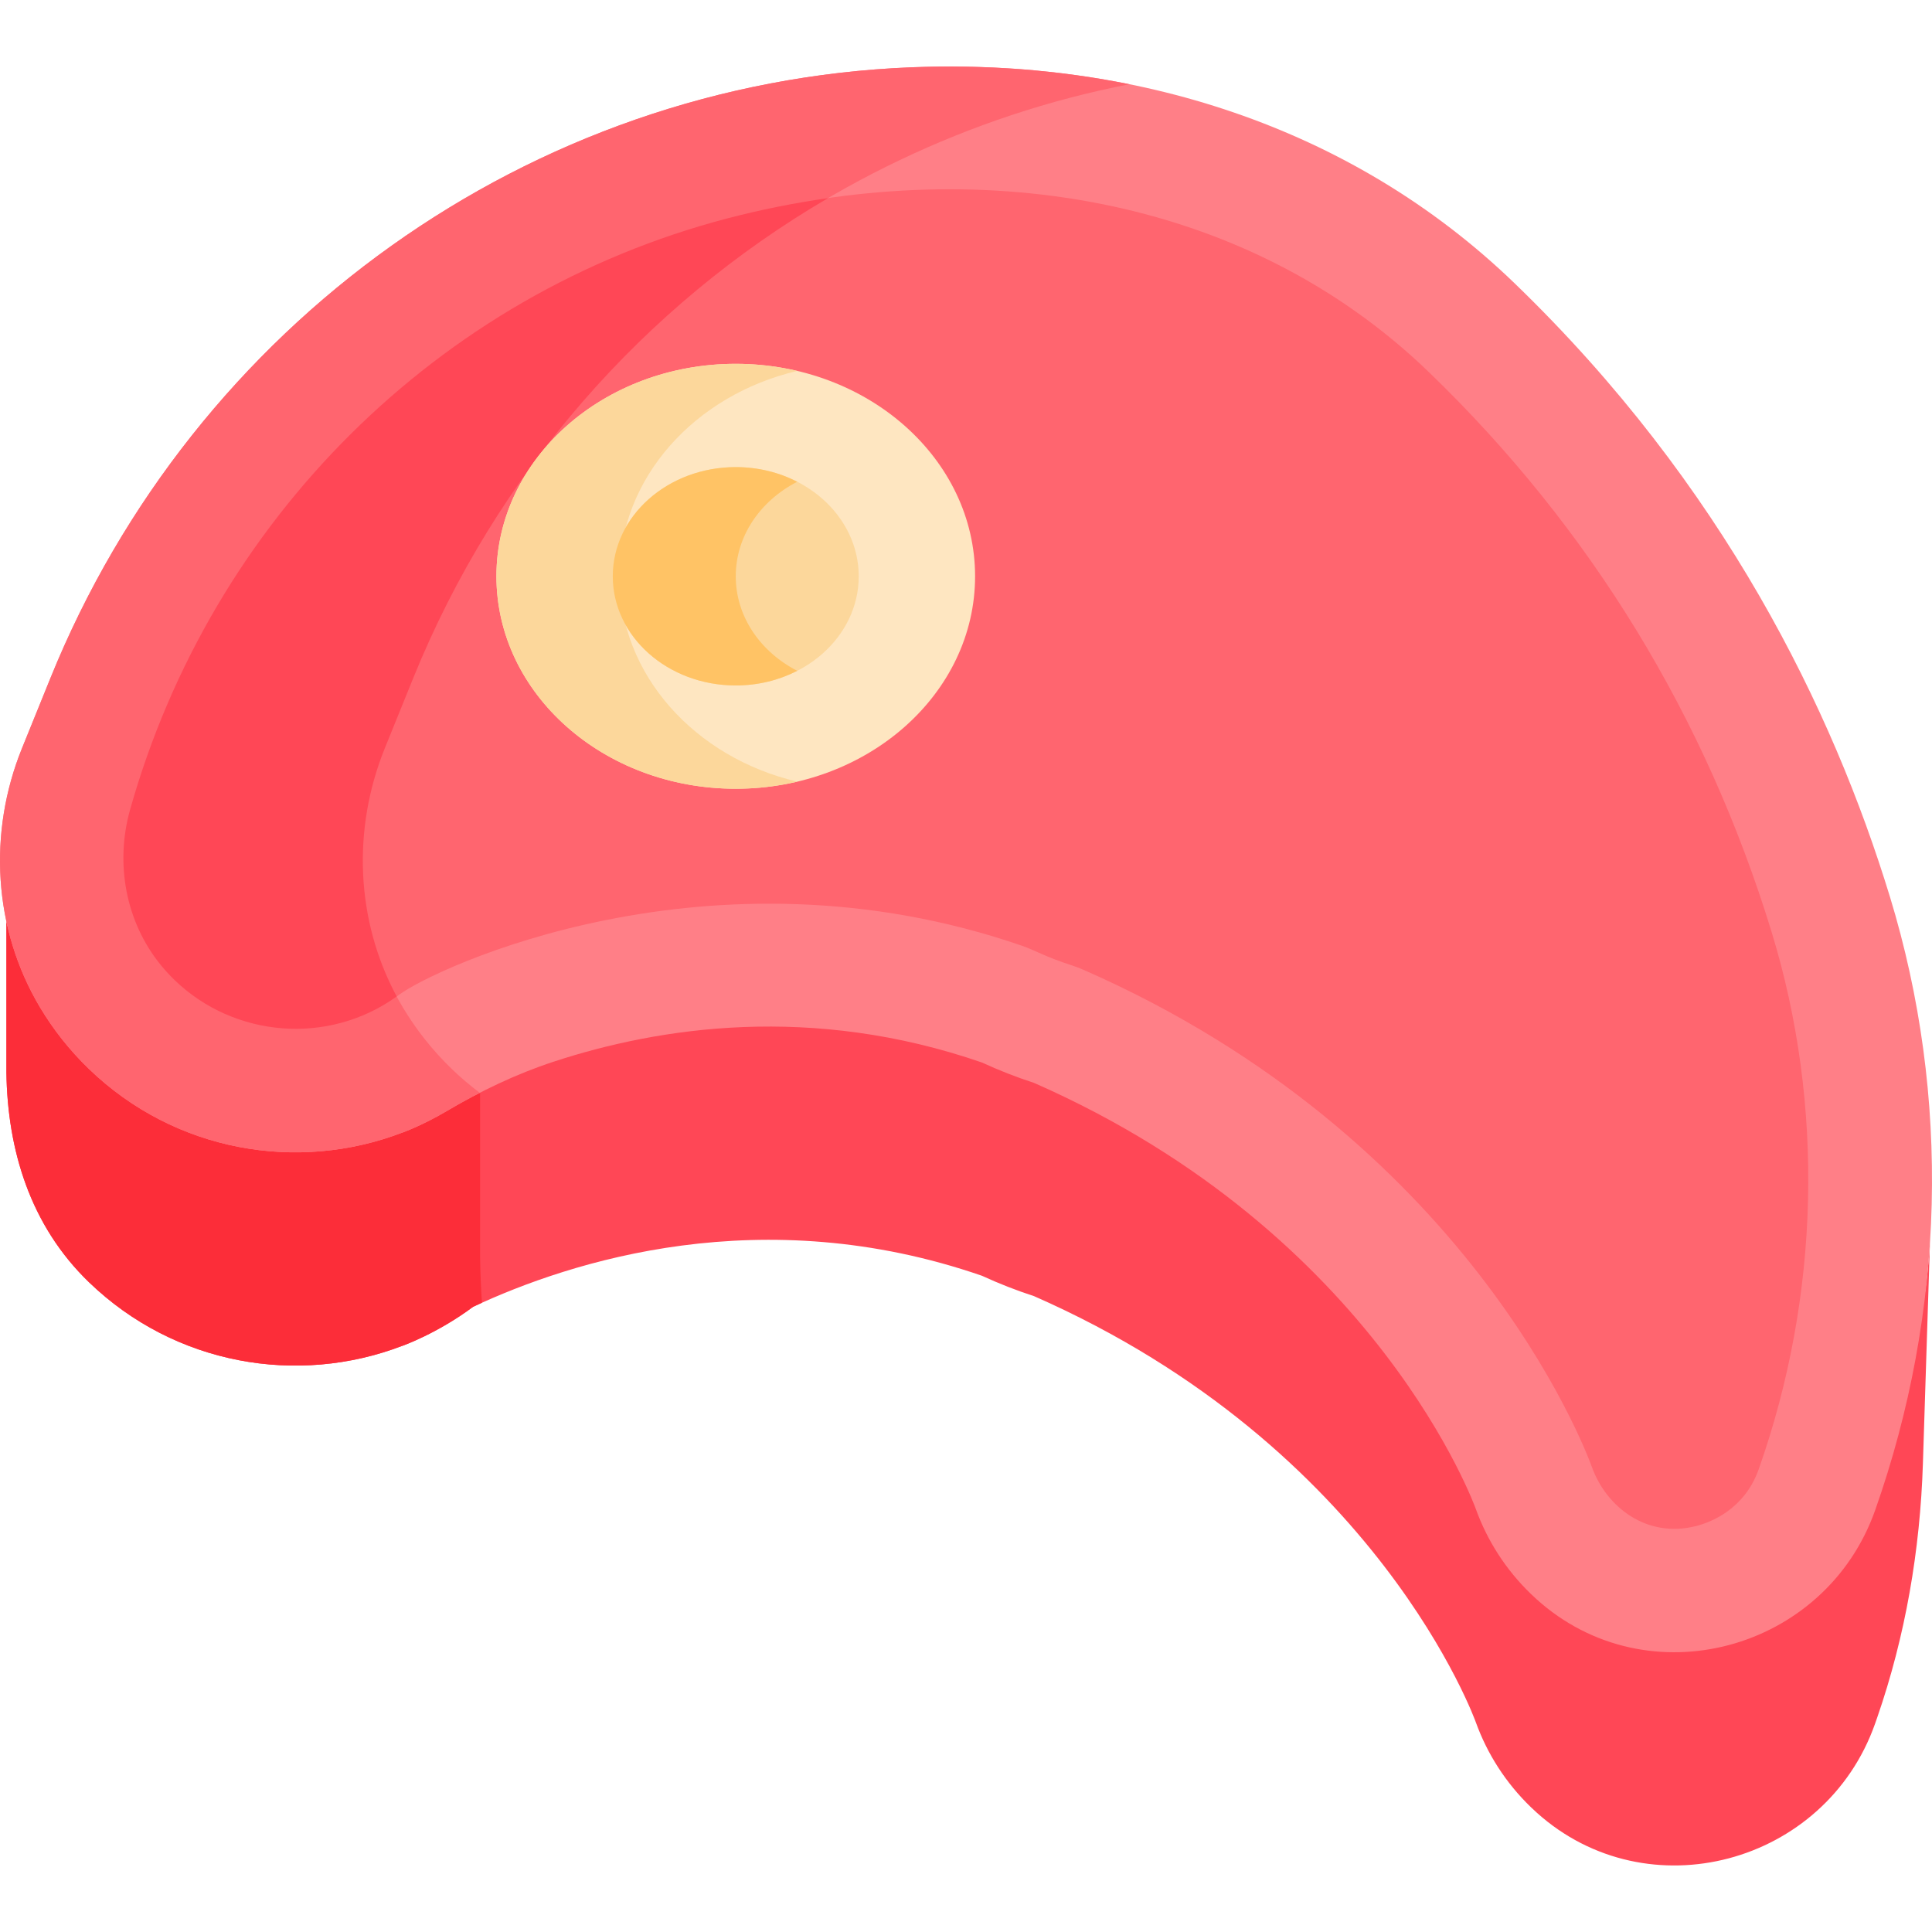 <svg id="Capa_1" enable-background="new 0 0 512 512" height="512" viewBox="0 0 512 512" width="512" xmlns="http://www.w3.org/2000/svg"><g><path d="m496.944 389.895c-13.18 37.354-60.323 50.143-89.739 23.615-.503-.454-1.001-.917-1.492-1.392-6.727-6.492-11.582-14.19-14.569-22.423 0 0-25.863-72.933-117.118-113.018-4.681-1.52-9.289-3.322-13.805-5.403-58.242-20.134-108.791-3.957-134.849 8.233-9.535 7.113-18.781 10.358-18.781 10.358l-.009-.009c-27.697 10.617-60.245 5.094-82.998-16.863-5.15-4.969-9.476-10.47-12.976-16.332-4.261-7.136-7.224-4.535-8.911-12.479v40.077c.295 20.248 6.162 40.375 21.886 55.549 22.753 21.957 55.301 27.48 82.998 16.863l.009.009s9.245-3.246 18.781-10.358c26.058-12.19 76.608-28.367 134.849-8.233 4.516 2.08 9.124 3.882 13.805 5.402 91.255 40.085 117.118 113.018 117.118 113.018 2.987 8.233 7.842 15.932 14.569 22.424.512.494 1.031.977 1.556 1.45 29.376 26.404 76.473 13.689 89.633-23.553.188-.533.375-1.066.559-1.6 7.507-21.683 11.399-44.452 12.131-67.387l1.865-58.425v.002c-1.549 24.002-6.416 37.529-14.512 60.475z" fill="#ff4756"/><g><path d="m127.227 333.116v-54.46c-.627.285-1.255.57-1.856.851-9.535 7.113-18.78 10.358-18.78 10.358l-.009-.009c-27.697 10.617-60.245 5.094-82.998-16.863-5.15-4.969-9.476-10.47-12.976-16.332-4.261-7.136-7.224-4.535-8.911-12.479v40.077c.296 20.247 6.163 40.375 21.887 55.549 22.753 21.957 55.301 27.48 82.998 16.863l.009.009s9.245-3.246 18.78-10.358c.76-.355 1.544-.715 2.345-1.076-.266-4.035-.429-8.081-.489-12.13z" fill="#fc2d39"/></g><path d="m500.823 237.563c-15.119-49.433-44.086-109.074-99.447-162.497-43.569-42.044-101.573-59.582-159.946-57.23-101.098 4.073-190.058 68.095-228.065 161.864l-7.527 18.571c-9.087 22.42-7.623 47.956 4.788 68.722 3.497 5.851 7.817 11.342 12.958 16.302 22.753 21.958 55.301 27.48 82.998 16.863l.009.009s5.2-1.826 11.823-5.739c8.963-5.296 18.374-9.807 28.264-13.056 28.07-9.222 68.507-15.365 113.543.204 4.516 2.08 9.125 3.882 13.805 5.402 91.255 40.085 117.118 113.018 117.118 113.018 2.987 8.233 7.842 15.932 14.569 22.423.491.474.989.938 1.492 1.392 29.416 26.528 76.56 13.739 89.739-23.615 18.499-52.429 20.139-109.466 3.879-162.633z" fill="#ff7f87"/><g><g><g><path d="m119.731 283.295c-5.141-4.961-9.461-10.451-12.958-16.302-12.411-20.765-13.875-46.302-4.788-68.722l7.527-18.571c33.12-81.714 104.937-140.83 189.759-157.377-18.891-3.825-38.345-5.272-57.842-4.486-101.097 4.072-190.057 68.094-228.064 161.863l-7.527 18.571c-9.087 22.42-7.623 47.956 4.788 68.722 3.497 5.851 7.817 11.342 12.958 16.302 22.753 21.958 55.301 27.48 82.998 16.863l.009.009s5.2-1.826 11.823-5.739c2.866-1.693 5.782-3.295 8.741-4.813-2.569-1.931-5.052-4.031-7.424-6.32z" fill="#ff656f"/></g></g></g><path d="m469.54 247.131c-17.513-57.261-48.089-107.232-90.88-148.525-49.265-47.542-120.727-57.816-186.003-40.702-76.769 20.128-136.654 80.25-158.176 156.639-4.023 14.281-1.201 29.804 8.198 41.284 1.122 1.37 2.33 2.683 3.621 3.929 15.961 15.404 41.297 17.42 59.513 3.831 9.283-6.923 82.254-41.565 165.095-12.928 3.506 1.212 5.843 2.81 13.215 5.204 1.005.327 2.008.703 2.976 1.128 101.476 44.537 132.655 125.955 134.796 131.849 3.836 10.568 14.496 18.907 27.601 15.574 3.723-.946 12.793-4.312 16.6-15.102 16.211-45.945 17.434-96.439 3.444-142.181z" fill="#ff656f"/><path d="m192.657 57.904c-76.768 20.128-136.653 80.25-158.175 156.639-4.023 14.28-1.201 29.804 8.198 41.284 1.122 1.37 2.329 2.683 3.621 3.929 15.763 15.213 40.664 17.357 58.827 4.319-10.871-20.209-11.808-44.423-3.142-65.804l7.527-18.571c22.035-54.363 61.2-98.718 109.924-127.197-8.993 1.288-17.944 3.085-26.78 5.401z" fill="#ff4756"/><ellipse cx="194.983" cy="152.721" fill="#fee6c1" rx="63.425" ry="56.306"/><path d="m164.147 152.721c0-26.095 20-48.036 47.13-54.422-5.201-1.224-10.66-1.885-16.295-1.885-35.029 0-63.425 25.209-63.425 56.306s28.396 56.306 63.425 56.306c5.635 0 11.094-.66 16.295-1.885-27.13-6.384-47.13-28.325-47.13-54.42z" fill="#fcd79b"/><ellipse cx="194.983" cy="152.721" fill="#fcd79b" rx="32.59" ry="28.932"/><path d="m194.982 152.721c0-10.707 6.557-20.049 16.295-25.052-4.795-2.463-10.357-3.88-16.295-3.88-17.999 0-32.59 12.953-32.59 28.932s14.591 28.932 32.59 28.932c5.938 0 11.5-1.417 16.295-3.88-9.738-5.003-16.295-14.345-16.295-25.052z" fill="#ffc365"/></g></svg>